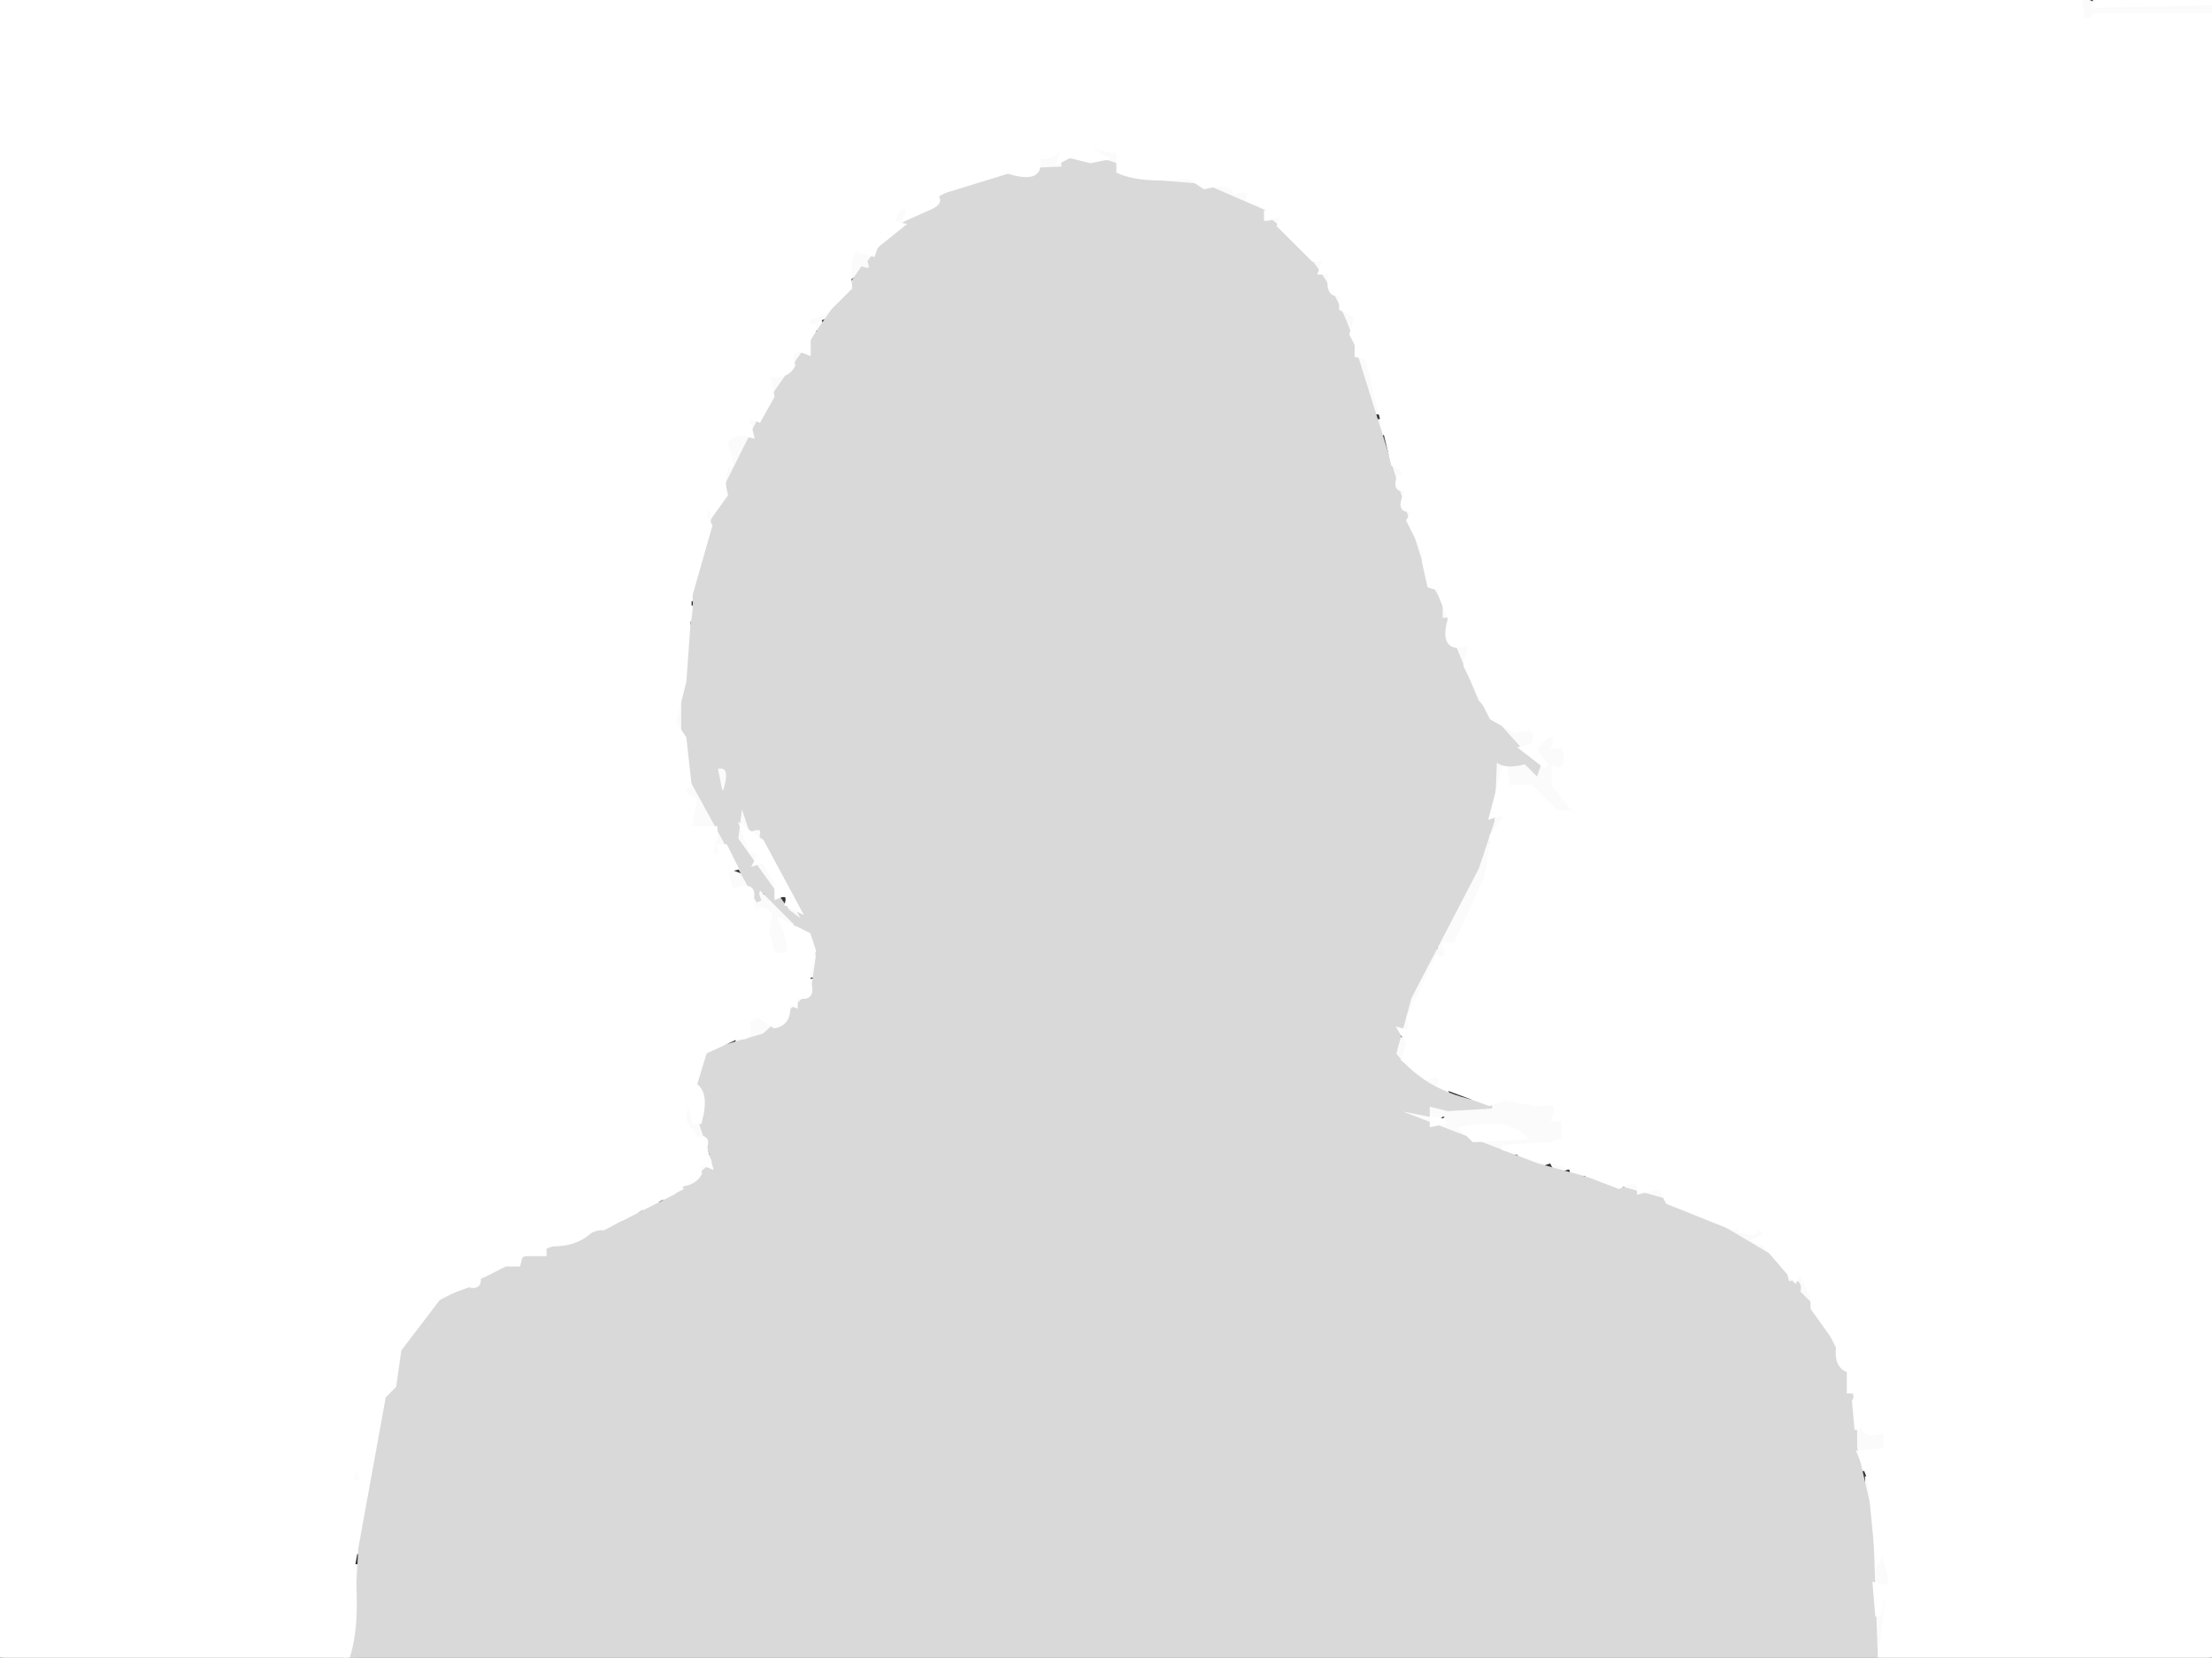 <svg width="427" height="320" version="1.1" xmlns="http://www.w3.org/2000/svg"><rect width="100%" height="100%" fill="#333333" stroke="none"/><path fill="rgb(251,251,251)" stroke="rgb(251,251,251)" stroke-width="1" opacity="1" d="M 402 0 L 404.5 1 L 427 1 L 426.5 3 L 404.5 3 L 402 4 L 402 0 Z "></path><path fill="rgb(251,251,251)" stroke="rgb(251,251,251)" stroke-width="1" opacity="1" d="M 204.5 28 L 205 29.5 Q 202.8 30.8 205.5 32 L 209 32.5 L 200 33 Q 198.3 28.9 202.5 30 L 204.5 28 Z "></path><path fill="rgb(251,251,251)" stroke="rgb(251,251,251)" stroke-width="1" opacity="1" d="M 210.5 28 L 216 29 L 215.5 33 L 214.5 31 L 212.5 32 L 211.5 29 L 210.5 28 Z "></path><path fill="rgb(251,251,251)" stroke="rgb(251,251,251)" stroke-width="1" opacity="1" d="M 206.5 30 L 210 30.5 L 206.5 31 L 206.5 30 Z "></path><path fill="rgb(251,251,251)" stroke="rgb(251,251,251)" stroke-width="1" opacity="1" d="M 191.5 32 L 196 33.5 L 193.5 34 L 191.5 32 Z "></path><path fill="rgb(251,251,251)" stroke="rgb(251,251,251)" stroke-width="1" opacity="1" d="M 219.5 32 L 221 32.5 L 219 33.5 L 229.5 34 L 232 35.5 L 229.5 36 L 228.5 35 L 219.5 35 L 217 33.5 L 219.5 32 Z "></path><path fill="rgb(251,251,251)" stroke="rgb(251,251,251)" stroke-width="1" opacity="1" d="M 222.5 32 L 230 32.5 L 222.5 33 L 222.5 32 Z "></path><path fill="rgb(251,251,251)" stroke="rgb(251,251,251)" stroke-width="1" opacity="1" d="M 189.5 34 L 192 34.5 L 189.5 35 L 189.5 34 Z "></path><path fill="rgb(251,251,251)" stroke="rgb(251,251,251)" stroke-width="1" opacity="1" d="M 183.5 36 L 186 36.5 L 181.5 39 L 180.5 37 L 183.5 36 Z "></path><path fill="rgb(251,251,251)" stroke="rgb(251,251,251)" stroke-width="1" opacity="1" d="M 233.5 36 L 241 37 L 242.5 40 L 248 41 L 247 43.5 L 253.5 50 L 256 50 L 257 56 Q 260.3 54.7 259 59.5 L 262 61 L 261 64.5 L 263 67.5 L 261 68 Q 257.6 51.8 245.5 43 L 244 42.5 L 246 41.5 L 240 40 L 239.5 38 L 237.5 38 L 233.5 37 L 233.5 36 Z "></path><path fill="rgb(251,251,251)" stroke="rgb(251,251,251)" stroke-width="1" opacity="1" d="M 173.5 40 Q 175.8 39.3 175 41.5 L 176 42.5 L 168 50.5 Q 168.8 52.8 166.5 52 L 164 53.5 L 165 48 L 168.5 49 L 169 47.5 L 168 45.5 L 170.5 44 L 172.5 45 L 173.5 43 Q 171.3 43.8 172 41.5 L 173.5 40 Z "></path><path fill="rgb(251,251,251)" stroke="rgb(251,251,251)" stroke-width="1" opacity="1" d="M 160.5 59 L 159.5 61 L 158 61.5 L 158.5 63 Q 155.2 64.1 156 61.5 L 160.5 59 Z "></path><path fill="rgb(251,251,251)" stroke="rgb(251,251,251)" stroke-width="1" opacity="1" d="M 157.5 64 L 156.5 66 L 157.5 64 Z "></path><path fill="rgb(251,251,251)" stroke="rgb(251,251,251)" stroke-width="1" opacity="1" d="M 153 68 L 155 68.5 L 148.5 78 L 148 75.5 Q 146.3 70.3 151.5 72 L 153 68 Z "></path><path fill="rgb(251,251,251)" stroke="rgb(251,251,251)" stroke-width="1" opacity="1" d="M 262 69 Q 265 67.8 264 71.5 L 266 79.5 L 265 79.5 L 262 69 Z "></path><path fill="rgb(251,251,251)" stroke="rgb(251,251,251)" stroke-width="1" opacity="1" d="M 144 80 L 147 81.5 L 140.5 94 L 140 90.5 L 141 87.5 L 140 85.5 Q 141.2 83 145 84 L 144 80 Z "></path><path fill="rgb(251,251,251)" stroke="rgb(251,251,251)" stroke-width="1" opacity="1" d="M 266.5 81 L 267 83.5 L 266 83.5 L 266.5 81 Z "></path><path fill="rgb(251,251,251)" stroke="rgb(251,251,251)" stroke-width="1" opacity="1" d="M 268.5 88 L 270.5 91 L 271.5 89 L 272 90.5 L 270 94 Q 273 93 272 96 Q 269.3 97.1 270 94.5 L 268.5 88 Z "></path><path fill="rgb(251,251,251)" stroke="rgb(251,251,251)" stroke-width="1" opacity="1" d="M 136.5 96 L 137.5 99 L 138.5 97 L 139 98.5 L 136.5 105 L 136 102.5 L 137 100.5 L 136.5 96 Z "></path><path fill="rgb(251,251,251)" stroke="rgb(251,251,251)" stroke-width="1" opacity="1" d="M 271 98 L 274 98.5 L 271 100 L 271 98 Z "></path><path fill="rgb(251,251,251)" stroke="rgb(251,251,251)" stroke-width="1" opacity="1" d="M 272.5 101 L 276 107.5 L 276 109.5 L 275.5 112 L 272.5 101 Z "></path><path fill="rgb(251,251,251)" stroke="rgb(251,251,251)" stroke-width="1" opacity="1" d="M 134.5 111 L 134 112.5 L 133.5 116 L 133 112.5 L 134.5 111 Z "></path><path fill="rgb(251,251,251)" stroke="rgb(251,251,251)" stroke-width="1" opacity="1" d="M 278.5 111 L 280 115.5 L 279 115.5 L 278.5 114 L 277.5 116 L 276 113.5 L 278 113 L 278.5 111 Z "></path><path fill="rgb(251,251,251)" stroke="rgb(251,251,251)" stroke-width="1" opacity="1" d="M 133.5 117 L 134 119.5 L 133 119.5 L 133.5 117 Z "></path><path fill="rgb(251,251,251)" stroke="rgb(251,251,251)" stroke-width="1" opacity="1" d="M 278.5 117 L 280 119.5 L 278 120 L 278.5 117 Z "></path><path fill="rgb(251,251,251)" stroke="rgb(251,251,251)" stroke-width="1" opacity="1" d="M 132.5 121 L 133 123.5 L 132 123.5 L 132.5 121 Z "></path><path fill="rgb(251,251,251)" stroke="rgb(251,251,251)" stroke-width="1" opacity="1" d="M 281 124 Q 285.5 122.3 284 127.5 L 284 129.5 L 284.5 131 L 286 130.5 L 286 132.5 L 288 137.5 L 285 135.5 L 283 129.5 L 283.5 128 Q 281.3 128.8 282 126.5 L 281 124 Z "></path><path fill="rgb(251,251,251)" stroke="rgb(251,251,251)" stroke-width="1" opacity="1" d="M 131.5 132 L 132 141.5 L 131 141.5 L 130 137.5 L 131.5 132 Z "></path><path fill="rgb(251,251,251)" stroke="rgb(251,251,251)" stroke-width="1" opacity="1" d="M 288.5 139 L 296 141 L 296.5 144 L 300 142 Q 299 145 302 144 L 302 148 Q 298.7 146.7 300 151.5 L 304.5 157 L 300.5 157 L 295.5 152 L 292 152 L 292 156.5 L 287 162.5 L 288 166.5 L 280.5 183 L 279 182.5 Q 280.1 185.8 277.5 185 L 274 190.5 L 272 199 L 270 198.5 L 276 184 L 278 183.5 L 278 181.5 L 280.5 176 L 282 176.5 L 281 174.5 L 284.5 168 L 286 168.5 L 285 165.5 L 287 165.5 L 286 162.5 L 289 157.5 L 288 156.5 L 288 146.5 L 289.5 147 Q 294.8 145.8 296 148.5 L 296.5 150 L 297 147.5 L 295.5 144 L 294 144.5 L 294.5 146 L 288.5 139 Z M 291 148 L 289 153 Q 287 158 291 157 L 291 148 Z "></path><path fill="rgb(251,251,251)" stroke="rgb(251,251,251)" stroke-width="1" opacity="1" d="M 138 148 Q 141.7 146.7 140 152.5 L 139 152.5 L 138 148 Z "></path><path fill="rgb(251,251,251)" stroke="rgb(251,251,251)" stroke-width="1" opacity="1" d="M 133.5 150 L 140 162.5 L 139 165 Q 136 166.3 137 162.5 L 138 160 L 133 160 L 133 157.5 L 134 154.5 Q 130.5 153 133 151.5 L 133.5 150 Z "></path><path fill="rgb(251,251,251)" stroke="rgb(251,251,251)" stroke-width="1" opacity="1" d="M 142 156 Q 144.7 154.9 144 157.5 L 145 160 Q 147.7 158.9 147 161.5 L 153 171.5 L 150 170.5 L 149.5 172 L 142 161.5 L 142 156 Z M 144 160 L 145 164 Q 148 165 147 163 L 144 160 Z M 148 164 L 146 167 L 148 166 L 148 164 Z M 149 166 L 148 169 L 150 170 L 149 166 Z "></path><path fill="rgb(251,251,251)" stroke="rgb(251,251,251)" stroke-width="1" opacity="1" d="M 140.5 164 L 142 166.5 L 140 165.5 L 140.5 164 Z "></path><path fill="rgb(251,251,251)" stroke="rgb(251,251,251)" stroke-width="1" opacity="1" d="M 140 168 L 144 169.5 L 144.5 171 Q 145.8 168.8 147 171.5 Q 146.3 173.8 148.5 173 Q 150.8 178.2 153 174.5 L 153.5 173 L 156 178.5 L 152.5 178 Q 150.3 177.3 151 179.5 L 152 184 Q 147.5 185.8 149 180.5 L 148 176 L 145 175.5 L 146 172.5 L 145.5 171 L 142 172 L 141.5 174 L 140 168 Z "></path><path fill="rgb(251,251,251)" stroke="rgb(251,251,251)" stroke-width="1" opacity="1" d="M 156 184 Q 159.7 182.8 158 188 Q 154.3 189.2 156 184 Z "></path><path fill="rgb(251,251,251)" stroke="rgb(251,251,251)" stroke-width="1" opacity="1" d="M 156.5 189 L 157 191.5 L 150.5 198 L 149 197.5 L 147.5 200 L 142.5 201 L 142.5 200 L 144 200 Q 142.5 196.2 145.5 197 L 147.5 196 L 150.5 197 L 152 195.5 L 153.5 192 Q 157.5 193.1 156.5 189 Z "></path><path fill="rgb(251,251,251)" stroke="rgb(251,251,251)" stroke-width="1" opacity="1" d="M 137.5 200 L 139 200.5 L 136.5 202 L 137.5 200 Z "></path><path fill="rgb(251,251,251)" stroke="rgb(251,251,251)" stroke-width="1" opacity="1" d="M 269 200 L 272 201.5 L 271 204.5 L 275.5 208 L 278 208 L 279 210.5 L 277.5 210 L 269 203.5 L 269 200 Z "></path><path fill="rgb(251,251,251)" stroke="rgb(251,251,251)" stroke-width="1" opacity="1" d="M 136.5 203 L 137 204.5 L 135 205.5 L 136.5 203 Z "></path><path fill="rgb(251,251,251)" stroke="rgb(251,251,251)" stroke-width="1" opacity="1" d="M 134.5 207 L 135 209.5 L 134 209.5 L 134.5 207 Z "></path><path fill="rgb(251,251,251)" stroke="rgb(251,251,251)" stroke-width="1" opacity="1" d="M 132.5 210 L 134.5 217 L 136 216.5 L 135 218.5 L 137 219 L 136.5 222 L 136 220 L 133 218.5 Q 130.7 215.6 132.5 210 Z "></path><path fill="rgb(251,251,251)" stroke="rgb(251,251,251)" stroke-width="1" opacity="1" d="M 284.5 212 L 287 212.5 L 284.5 213 L 284.5 212 Z "></path><path fill="rgb(251,251,251)" stroke="rgb(251,251,251)" stroke-width="1" opacity="1" d="M 290.5 212 L 296.5 213 L 298.5 213 Q 301.5 212.2 300 216 L 302 216 L 302 220 L 299.5 221 L 290 221.5 L 292 222.5 L 290.5 223 L 285 220.5 L 294 219.5 Q 290.7 216.3 282.5 218 L 282.5 219 L 284 219.5 L 282.5 220 L 277 217.5 L 280 215.5 L 278.5 215 L 275.5 217 L 270 214.5 L 272.5 214 L 275.5 215 L 275.5 213 Q 280.1 212.4 281.5 215 Q 282.8 212.8 287.5 214 L 290.5 212 Z "></path><path fill="rgb(251,251,251)" stroke="rgb(251,251,251)" stroke-width="1" opacity="1" d="M 137.5 223 L 138 224.5 L 134 227.5 L 135 225 Q 137.8 226 137.5 223 Z "></path><path fill="rgb(251,251,251)" stroke="rgb(251,251,251)" stroke-width="1" opacity="1" d="M 293.5 223 L 298 224.5 L 296.5 225 L 293.5 224 L 293.5 223 Z "></path><path fill="rgb(251,251,251)" stroke="rgb(251,251,251)" stroke-width="1" opacity="1" d="M 299.5 224 L 302 225.5 L 300.5 226 L 299.5 224 Z "></path><path fill="rgb(251,251,251)" stroke="rgb(251,251,251)" stroke-width="1" opacity="1" d="M 305.5 225 L 310 225.5 L 303.5 227 L 303.5 226 L 305.5 225 Z "></path><path fill="rgb(251,251,251)" stroke="rgb(251,251,251)" stroke-width="1" opacity="1" d="M 306.5 227 L 312 228.5 L 310.5 229 L 306.5 228 L 306.5 227 Z "></path><path fill="rgb(251,251,251)" stroke="rgb(251,251,251)" stroke-width="1" opacity="1" d="M 129.5 228 L 133 228.5 L 128.5 232 L 128.5 230 L 127 229.5 L 129.5 228 Z "></path><path fill="rgb(251,251,251)" stroke="rgb(251,251,251)" stroke-width="1" opacity="1" d="M 314 228 Q 319.3 227.3 322 230.5 Q 322.7 233.1 320 232 L 319.5 230 L 317.5 231 L 317.5 229 L 314 230 L 314 228 Z "></path><path fill="rgb(251,251,251)" stroke="rgb(251,251,251)" stroke-width="1" opacity="1" d="M 125.5 232 L 127 232.5 L 124.5 234 L 125.5 232 Z "></path><path fill="rgb(251,251,251)" stroke="rgb(251,251,251)" stroke-width="1" opacity="1" d="M 120.5 233 L 123 234.5 L 120.5 236 L 120.5 233 Z "></path><path fill="rgb(251,251,251)" stroke="rgb(251,251,251)" stroke-width="1" opacity="1" d="M 328.5 234 L 334.5 237 L 336.5 236 L 336.5 238 L 339.5 237 L 340.5 239 L 339 239.5 L 344 243.5 L 342.5 244 Q 337.4 237.6 328.5 235 L 328.5 234 Z "></path><path fill="rgb(251,251,251)" stroke="rgb(251,251,251)" stroke-width="1" opacity="1" d="M 115.5 236 L 116 238 L 112.5 239 L 110 237.5 L 111.5 237 L 113.5 237 L 115.5 236 Z "></path><path fill="rgb(251,251,251)" stroke="rgb(251,251,251)" stroke-width="1" opacity="1" d="M 109.5 239 L 111 239.5 L 105.5 242 L 105 240 L 109.5 239 Z "></path><path fill="rgb(251,251,251)" stroke="rgb(251,251,251)" stroke-width="1" opacity="1" d="M 100 242 L 104 242.5 L 100.5 244 L 100 242 Z "></path><path fill="rgb(251,251,251)" stroke="rgb(251,251,251)" stroke-width="1" opacity="1" d="M 93.5 244 L 96.5 245 L 98.5 244 L 98.5 245 L 92.5 248 L 92 245.5 L 93.5 244 Z "></path><path fill="rgb(251,251,251)" stroke="rgb(251,251,251)" stroke-width="1" opacity="1" d="M 345.5 244 L 348 245.5 L 348 247.5 L 352 252.5 L 352 254.5 L 355 261.5 L 354 261.5 L 350 253.5 L 350.5 252 L 347 249.5 L 345 246.5 Q 342.8 245.3 345.5 244 Z M 346 245 L 347 247 Q 348 244 346 245 Z "></path><path fill="rgb(251,251,251)" stroke="rgb(251,251,251)" stroke-width="1" opacity="1" d="M 84.5 248 L 85 250 L 88.5 249 L 87.5 251 L 85.5 252 L 84.5 248 Z "></path><path fill="rgb(251,251,251)" stroke="rgb(251,251,251)" stroke-width="1" opacity="1" d="M 81.5 252 L 84 253.5 Q 79.3 256.8 77.5 263 L 77 260.5 L 81 255.5 L 80 253.5 L 81.5 252 Z M 81 253 L 81 255 L 83 254 L 81 253 Z "></path><path fill="rgb(251,251,251)" stroke="rgb(251,251,251)" stroke-width="1" opacity="1" d="M 355.5 263 Q 357.8 263.8 357 267.5 L 356 267.5 L 355.5 263 Z "></path><path fill="rgb(251,251,251)" stroke="rgb(251,251,251)" stroke-width="1" opacity="1" d="M 75.5 268 L 75 269.5 L 74.5 272 L 74 269.5 L 75.5 268 Z "></path><path fill="rgb(251,251,251)" stroke="rgb(251,251,251)" stroke-width="1" opacity="1" d="M 358.5 268 L 359 269.5 L 357.5 272 L 357 269.5 L 358.5 268 Z "></path><path fill="rgb(251,251,251)" stroke="rgb(251,251,251)" stroke-width="1" opacity="1" d="M 359.5 272 L 360 276 Q 366 274 364 280 L 358 280 L 358 276.5 L 359.5 272 Z "></path><path fill="rgb(251,251,251)" stroke="rgb(251,251,251)" stroke-width="1" opacity="1" d="M 73.5 273 L 74 275.5 L 73 275.5 L 73.5 273 Z "></path><path fill="rgb(251,251,251)" stroke="rgb(251,251,251)" stroke-width="1" opacity="1" d="M 72.5 277 L 73 280.5 L 72 280.5 L 72.5 277 Z "></path><path fill="rgb(251,251,251)" stroke="rgb(251,251,251)" stroke-width="1" opacity="1" d="M 359.5 281 L 360 283.5 L 359 283.5 L 359.5 281 Z "></path><path fill="rgb(251,251,251)" stroke="rgb(251,251,251)" stroke-width="1" opacity="1" d="M 68.5 283 L 70 286 Q 66.5 287.1 68.5 283 Z "></path><path fill="rgb(251,251,251)" stroke="rgb(251,251,251)" stroke-width="1" opacity="1" d="M 71.5 284 L 72 286.5 L 71 286.5 L 71.5 284 Z "></path><path fill="rgb(251,251,251)" stroke="rgb(251,251,251)" stroke-width="1" opacity="1" d="M 360.5 285 L 362.5 301 L 363.5 299 L 365 307.5 L 362.5 320 L 362 312.5 L 364 306.5 L 362 306 L 361 303.5 L 360.5 285 Z "></path><path fill="rgb(251,251,251)" stroke="rgb(251,251,251)" stroke-width="1" opacity="1" d="M 70.5 288 L 71 291.5 L 70 291.5 L 70.5 288 Z "></path><path fill="rgb(251,251,251)" stroke="rgb(251,251,251)" stroke-width="1" opacity="1" d="M 363.5 291 L 364 297.5 L 363 297.5 L 363.5 291 Z "></path><path fill="rgb(251,251,251)" stroke="rgb(251,251,251)" stroke-width="1" opacity="1" d="M 69.5 296 L 70 299.5 L 69 299.5 L 69.5 296 Z "></path><path fill="rgb(251,251,251)" stroke="rgb(251,251,251)" stroke-width="1" opacity="1" d="M 68.5 302 L 69 311.5 L 68 311.5 L 68.5 302 Z "></path><path fill="rgb(251,251,251)" stroke="rgb(251,251,251)" stroke-width="1" opacity="1" d="M 67.5 316 L 68 319.5 L 67 319.5 L 67.5 316 Z "></path><path fill="rgb(217,217,217)" stroke="rgb(217,217,217)" stroke-width="1" opacity="1" d="M 205.5 31 Q 215.5 30 219.5 35 L 232.5 36 L 244 41 Q 242.9 43.7 245.5 43 Q 255.2 50.8 260 63.5 L 275 111.5 L 278 116.5 L 278 120 Q 281.3 118.7 280 123.5 L 285 135.5 L 294.5 146 L 297 147.5 L 296.5 149 L 294.5 147 Q 289.8 148.3 288.5 146 L 288 158.5 L 285 167.5 L 272 192.5 L 269 203.5 Q 275.2 211.8 288 213.5 L 279.5 214 L 275.5 213 L 275.5 215 L 270.5 214 L 270.5 215 L 296.5 225 L 325.5 233 L 344 244 L 345 248 Q 347.7 246.9 347 249.5 L 350 252.5 L 356 264.5 L 358 272.5 L 358 279.5 L 361 292.5 L 362 320 L 68.5 320 L 68 319.5 L 68 312.5 L 69 311.5 L 70 292.5 L 74 272.5 L 78 260.5 L 84 252 L 101.5 243 L 118.5 237 L 130.5 231 L 138 224.5 L 135 215.5 L 135 206.5 L 137 203 L 147.5 200 L 157 191.5 L 158 184.5 L 157 181.5 L 146.5 171 L 146 172.5 L 146.5 174 L 132 147.5 L 132 124.5 Q 135 120.5 134 112.5 L 139 96.5 L 148 78.5 L 166.5 52 Q 168.8 52.8 168 50.5 Q 175.6 40.1 188.5 35 L 196.5 33 L 209 32.5 Q 204.6 32.9 205.5 31 Z M 138 148 L 139 153 L 140 153 Q 142 147 138 148 Z M 143 154 L 142 162 L 152 176 L 156 179 L 147 162 Q 148 159 145 160 L 143 154 Z "></path><path fill="rgb(255,255,255)" stroke="rgb(255,255,255)" stroke-width="1" opacity="1" d="M 0 0 L 401.5 0 L 402 4 L 403.5 4 L 404.5 3 L 427 3 L 427 319.5 L 426.5 320 L 363 320 L 365 304.5 L 363.5 299 L 362.5 301 L 361 285.5 L 359 280.5 L 364 280 L 364 276 Q 358.4 278.2 360 272.5 L 359 272.5 L 358.5 276 L 358 270.5 L 359 268.5 L 357 268.5 L 357 264.5 Q 354.3 263.8 355 259.5 L 350 252.5 L 350 250.5 L 347.5 245 L 346.5 247 L 340.5 240 L 339 239.5 L 341 238.5 Q 339.8 235.8 338.5 238 L 336 237.5 L 336.5 236 L 334.5 237 L 322 232 L 320.5 229 L 316.5 230 L 316.5 229 L 318 228.5 L 314.5 228 L 312.5 229 L 299.5 224 L 297.5 224 L 290 221.5 L 299.5 221 L 302 220 L 302 216 L 300 216 Q 301.5 212.3 298.5 213 L 296.5 213 L 290.5 212 L 287.5 213 L 278 209.5 Q 278.8 206.9 275.5 208 L 271 204.5 L 272 201.5 L 270.5 199 Q 273.1 199.8 272 196.5 L 277.5 185 Q 280.1 185.8 279 182.5 L 281 182.5 L 287 169.5 L 288 163.5 L 288 161.5 L 291 157.5 L 289.5 157 L 288 157.5 L 290.5 148 L 291.5 157 L 292 152 L 295.5 152 L 300.5 157 L 304.5 157 L 300 151.5 L 300 148.5 Q 303.2 149.3 302 144 L 300 144 Q 301.1 141.3 298.5 142 L 296 144.5 L 298.5 148 L 294 144.5 L 296 144 Q 297.8 139.5 292.5 141 L 288 138.5 L 283 128.5 L 284 124 Q 278 126.3 280 119.5 L 278 114.5 L 279 111.5 L 278 111.5 Q 278.7 114.1 276 113 L 275 108.5 L 275 106.5 L 272 100.5 L 273.5 98 Q 270.2 99.1 271 96.5 L 272 94 Q 269.3 95.1 270 92.5 Q 272.5 91 269 89.5 L 264 69 L 262 68.5 L 262 66.5 L 261 64.5 L 262 61 L 259 59.5 L 259 56.5 Q 256 57.5 257 52.5 L 255 52.5 L 256 50 L 253.5 50 L 247 43.5 L 248 41 L 244.5 42 L 244.5 41 L 246 40.5 L 241 38.5 Q 241.8 35.9 238.5 37 Q 237.3 34.8 232.5 36 L 229.5 34 Q 220.5 35 216 33 L 216 29 L 214.5 29 L 210.5 28 L 210.5 29 L 213 30.5 L 210.5 31 L 206.5 30 L 204.5 31 L 205 29.5 L 204.5 28 Q 203.4 30.8 200 30 Q 201.8 35.3 194.5 33 L 191.5 32 L 191.5 33 L 193 33.5 L 180 37.5 Q 182.2 38.8 179.5 40 L 175 42 Q 176.1 39.3 173.5 40 L 172 43 L 174 43.5 L 169 47.5 L 168.5 49 L 165 48 Q 163.4 50.1 164 55.5 L 159.5 60 L 156 61.5 Q 155.3 63.8 157.5 63 L 156 65.5 L 156 68 Q 151.9 66.3 153 70.5 Q 151.8 73 148 72 L 149 76.5 L 146.5 81 L 144 80 L 145 84 Q 141.2 83 140 85.5 L 141 89.5 Q 138.8 90.8 140 95.5 L 137.5 99 L 136.5 96 L 136 99.5 L 137 101.5 L 133 115.5 L 133 117.5 L 132 131.5 L 130 139.5 L 132 142.5 L 133 151.5 Q 130.5 153 134 154.5 L 133 160 L 138 160 L 138 161.5 L 137 165 Q 139.7 166.1 139 163.5 L 140 163.5 L 142 167.5 L 140 168 L 141.5 174 L 142 172 Q 145.7 170.5 145 173.5 L 145.5 176 Q 149.7 174.7 148 179.5 L 149 184 Q 153.5 185.8 152 180.5 L 151 178 L 156 180.5 L 157 183.5 L 156 187.5 L 156 189.5 Q 157.3 193.3 153.5 192 L 153.5 194 L 152 193.5 Q 152.5 197.5 149.5 198 L 146.5 196 L 144 197 Q 145.5 200.8 142.5 200 L 136 203 L 134 209.5 Q 136.5 211 135 216.5 L 134 216.5 L 132.5 210 L 132 216.5 L 134.5 220 Q 136.8 219.3 136 221.5 L 137 225 Q 134.3 223.9 135 226.5 Q 133.6 229.1 129 228.5 L 131 229.5 L 116.5 237 L 114.5 237 Q 111.1 240.7 105 240 L 105 242 L 100.5 242 L 100 244 L 97.5 244 L 93.5 246 L 92 245.5 Q 93.1 248.8 90.5 248 L 85 250 L 77 260.5 L 76 267.5 L 74 269.5 L 68 302.5 Q 69.1 313.6 67 320 L 0.5 320 L 0 319.5 L 0 0 Z M 223 32 L 223 33 L 230 33 L 223 32 Z M 170 44 L 168 47 L 171 45 L 170 44 Z M 306 225 L 306 226 L 310 226 L 306 225 Z M 69 283 Q 66 287 70 286 L 69 283 Z M 364 291 L 363 298 L 364 298 L 364 291 Z "></path><path fill="rgb(255,255,255)" stroke="rgb(255,255,255)" stroke-width="1" opacity="1" d="M 404.5 0 L 427 0.5 L 404.5 1 L 404.5 0 Z "></path><path fill="rgb(255,255,255)" stroke="rgb(255,255,255)" stroke-width="1" opacity="1" d="M 143.5 160 L 147 162.5 L 154 175.5 L 152 174.5 Q 152.7 171.9 150 173 L 150 170.5 L 147.5 166 L 146 166.5 L 147 164.5 L 145 164 L 143.5 160 Z "></path><path fill="rgb(255,255,255)" stroke="rgb(255,255,255)" stroke-width="1" opacity="1" d="M 276.5 216 L 279 216.5 L 276.5 217 L 276.5 216 Z "></path><path fill="rgb(255,255,255)" stroke="rgb(255,255,255)" stroke-width="1" opacity="1" d="M 282.5 218 Q 290.7 216.3 294 219.5 L 284.5 220 L 282.5 218 Z "></path><path fill="rgb(255,255,255)" stroke="rgb(255,255,255)" stroke-width="1" opacity="1" d="M 362 306 L 364 306.5 L 362.5 312 L 362 306 Z "></path></svg>